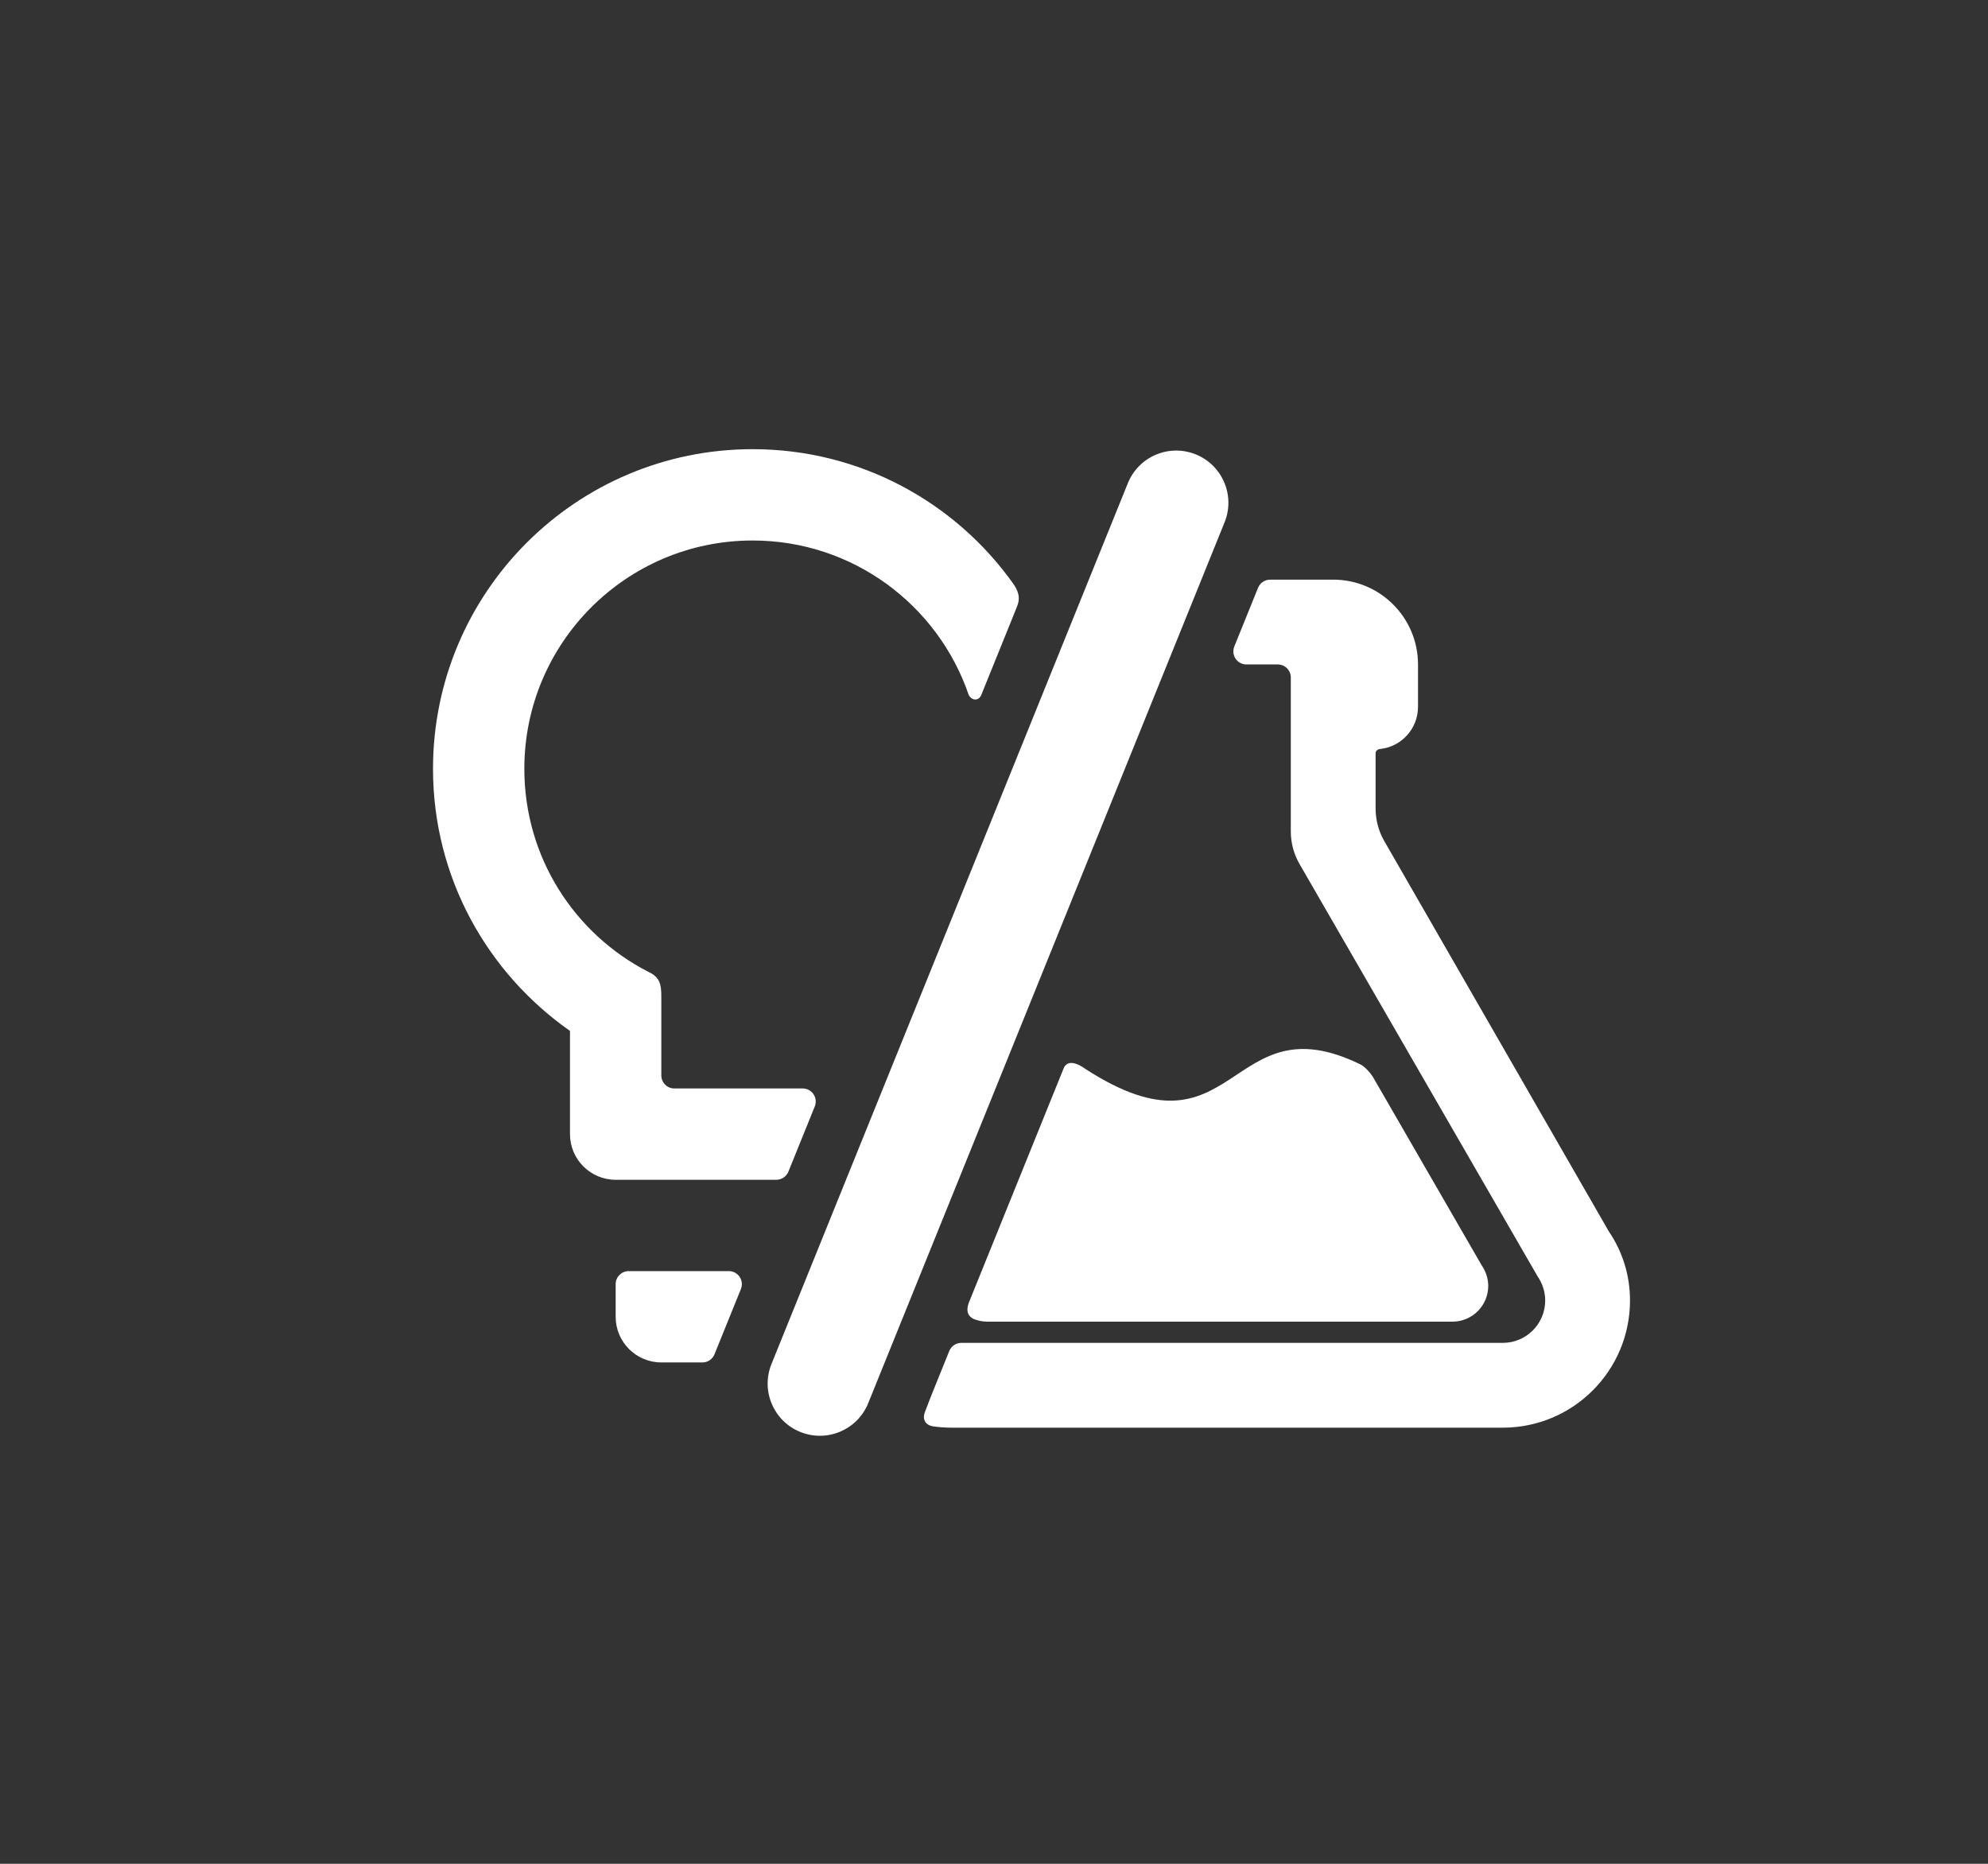 <svg width="64" height="60" viewBox="0 0 64 60" fill="none" xmlns="http://www.w3.org/2000/svg">
<rect x="0" y="0" width="64" height="60" fill="#333333" stroke="none"/>
<path d="M36.309 15.555L24.836 43.911C24.488 44.771 24.903 45.75 25.764 46.098C26.624 46.446 27.603 46.031 27.951 45.171L39.423 16.815C39.771 15.955 39.356 14.976 38.496 14.628C37.636 14.28 36.657 14.695 36.309 15.555Z" fill="white"/>
<path d="M23.852 41.498L23.002 43.597C22.938 43.756 22.784 43.86 22.613 43.86H21.29C20.478 43.86 19.82 43.202 19.82 42.39V41.34C19.82 41.108 20.008 40.92 20.24 40.92H23.463C23.695 40.92 23.883 41.108 23.883 41.34C23.883 41.394 23.872 41.447 23.852 41.498ZM24.23 14.46C27.695 14.46 30.761 16.173 32.625 18.798C32.873 19.164 32.808 19.369 32.717 19.588C32.222 20.812 31.844 21.745 31.584 22.388C31.501 22.564 31.294 22.564 31.188 22.377C30.201 19.482 27.459 17.4 24.23 17.4C20.171 17.4 16.88 20.691 16.88 24.75C16.88 27.597 18.494 30.064 20.866 31.282C21.242 31.454 21.29 31.682 21.29 32.08C21.29 32.926 21.29 33.773 21.29 34.62C21.29 34.852 21.478 35.04 21.71 35.04H25.841C26.073 35.04 26.261 35.228 26.261 35.46C26.261 35.514 26.251 35.567 26.231 35.617L25.381 37.718C25.317 37.876 25.163 37.98 24.992 37.98H19.82C19.008 37.98 18.35 37.322 18.35 36.51V33.188C15.689 31.321 13.94 28.249 13.94 24.75C13.94 19.067 18.547 14.46 24.23 14.46Z" fill="white"/>
<path d="M42.92 18.66C44.428 18.66 45.65 19.882 45.65 21.39V22.755C45.65 23.462 45.112 24.044 44.422 24.113C44.377 24.118 44.285 24.154 44.285 24.247C44.285 24.67 44.285 25.264 44.285 26.03C44.285 26.397 44.381 26.758 44.565 27.077L51.792 39.64C52.229 40.282 52.475 41.046 52.475 41.865C52.475 44.127 50.642 45.96 48.38 45.96H30.635C30.427 45.96 30.223 45.945 30.023 45.915C29.774 45.867 29.692 45.671 29.774 45.463C29.877 45.191 29.969 44.954 30.051 44.751L30.56 43.492C30.624 43.334 30.778 43.23 30.949 43.23L48.38 43.23C49.134 43.23 49.745 42.619 49.745 41.865C49.745 41.578 49.649 41.305 49.499 41.087L41.836 27.815C41.652 27.496 41.555 27.134 41.555 26.765V22.098V21.81C41.555 21.578 41.367 21.39 41.135 21.39L40.126 21.39C39.894 21.39 39.706 21.202 39.706 20.97C39.706 20.916 39.716 20.862 39.736 20.812L40.501 18.922C40.565 18.764 40.719 18.66 40.89 18.66L42.92 18.66ZM34.94 34.41C39.834 37.58 39.506 32.175 43.793 34.264C43.93 34.333 44.092 34.505 44.192 34.657C44.972 36.008 46.143 38.036 47.703 40.739C47.83 40.924 47.911 41.154 47.911 41.396C47.911 42.008 47.433 42.509 46.829 42.545L46.759 42.547H31.787C31.629 42.547 31.479 42.516 31.342 42.459C31.172 42.372 31.065 42.214 31.219 41.864C31.894 40.196 32.901 37.706 34.241 34.395C34.404 33.99 34.94 34.41 34.94 34.41Z" fill="white"/>
</svg>

